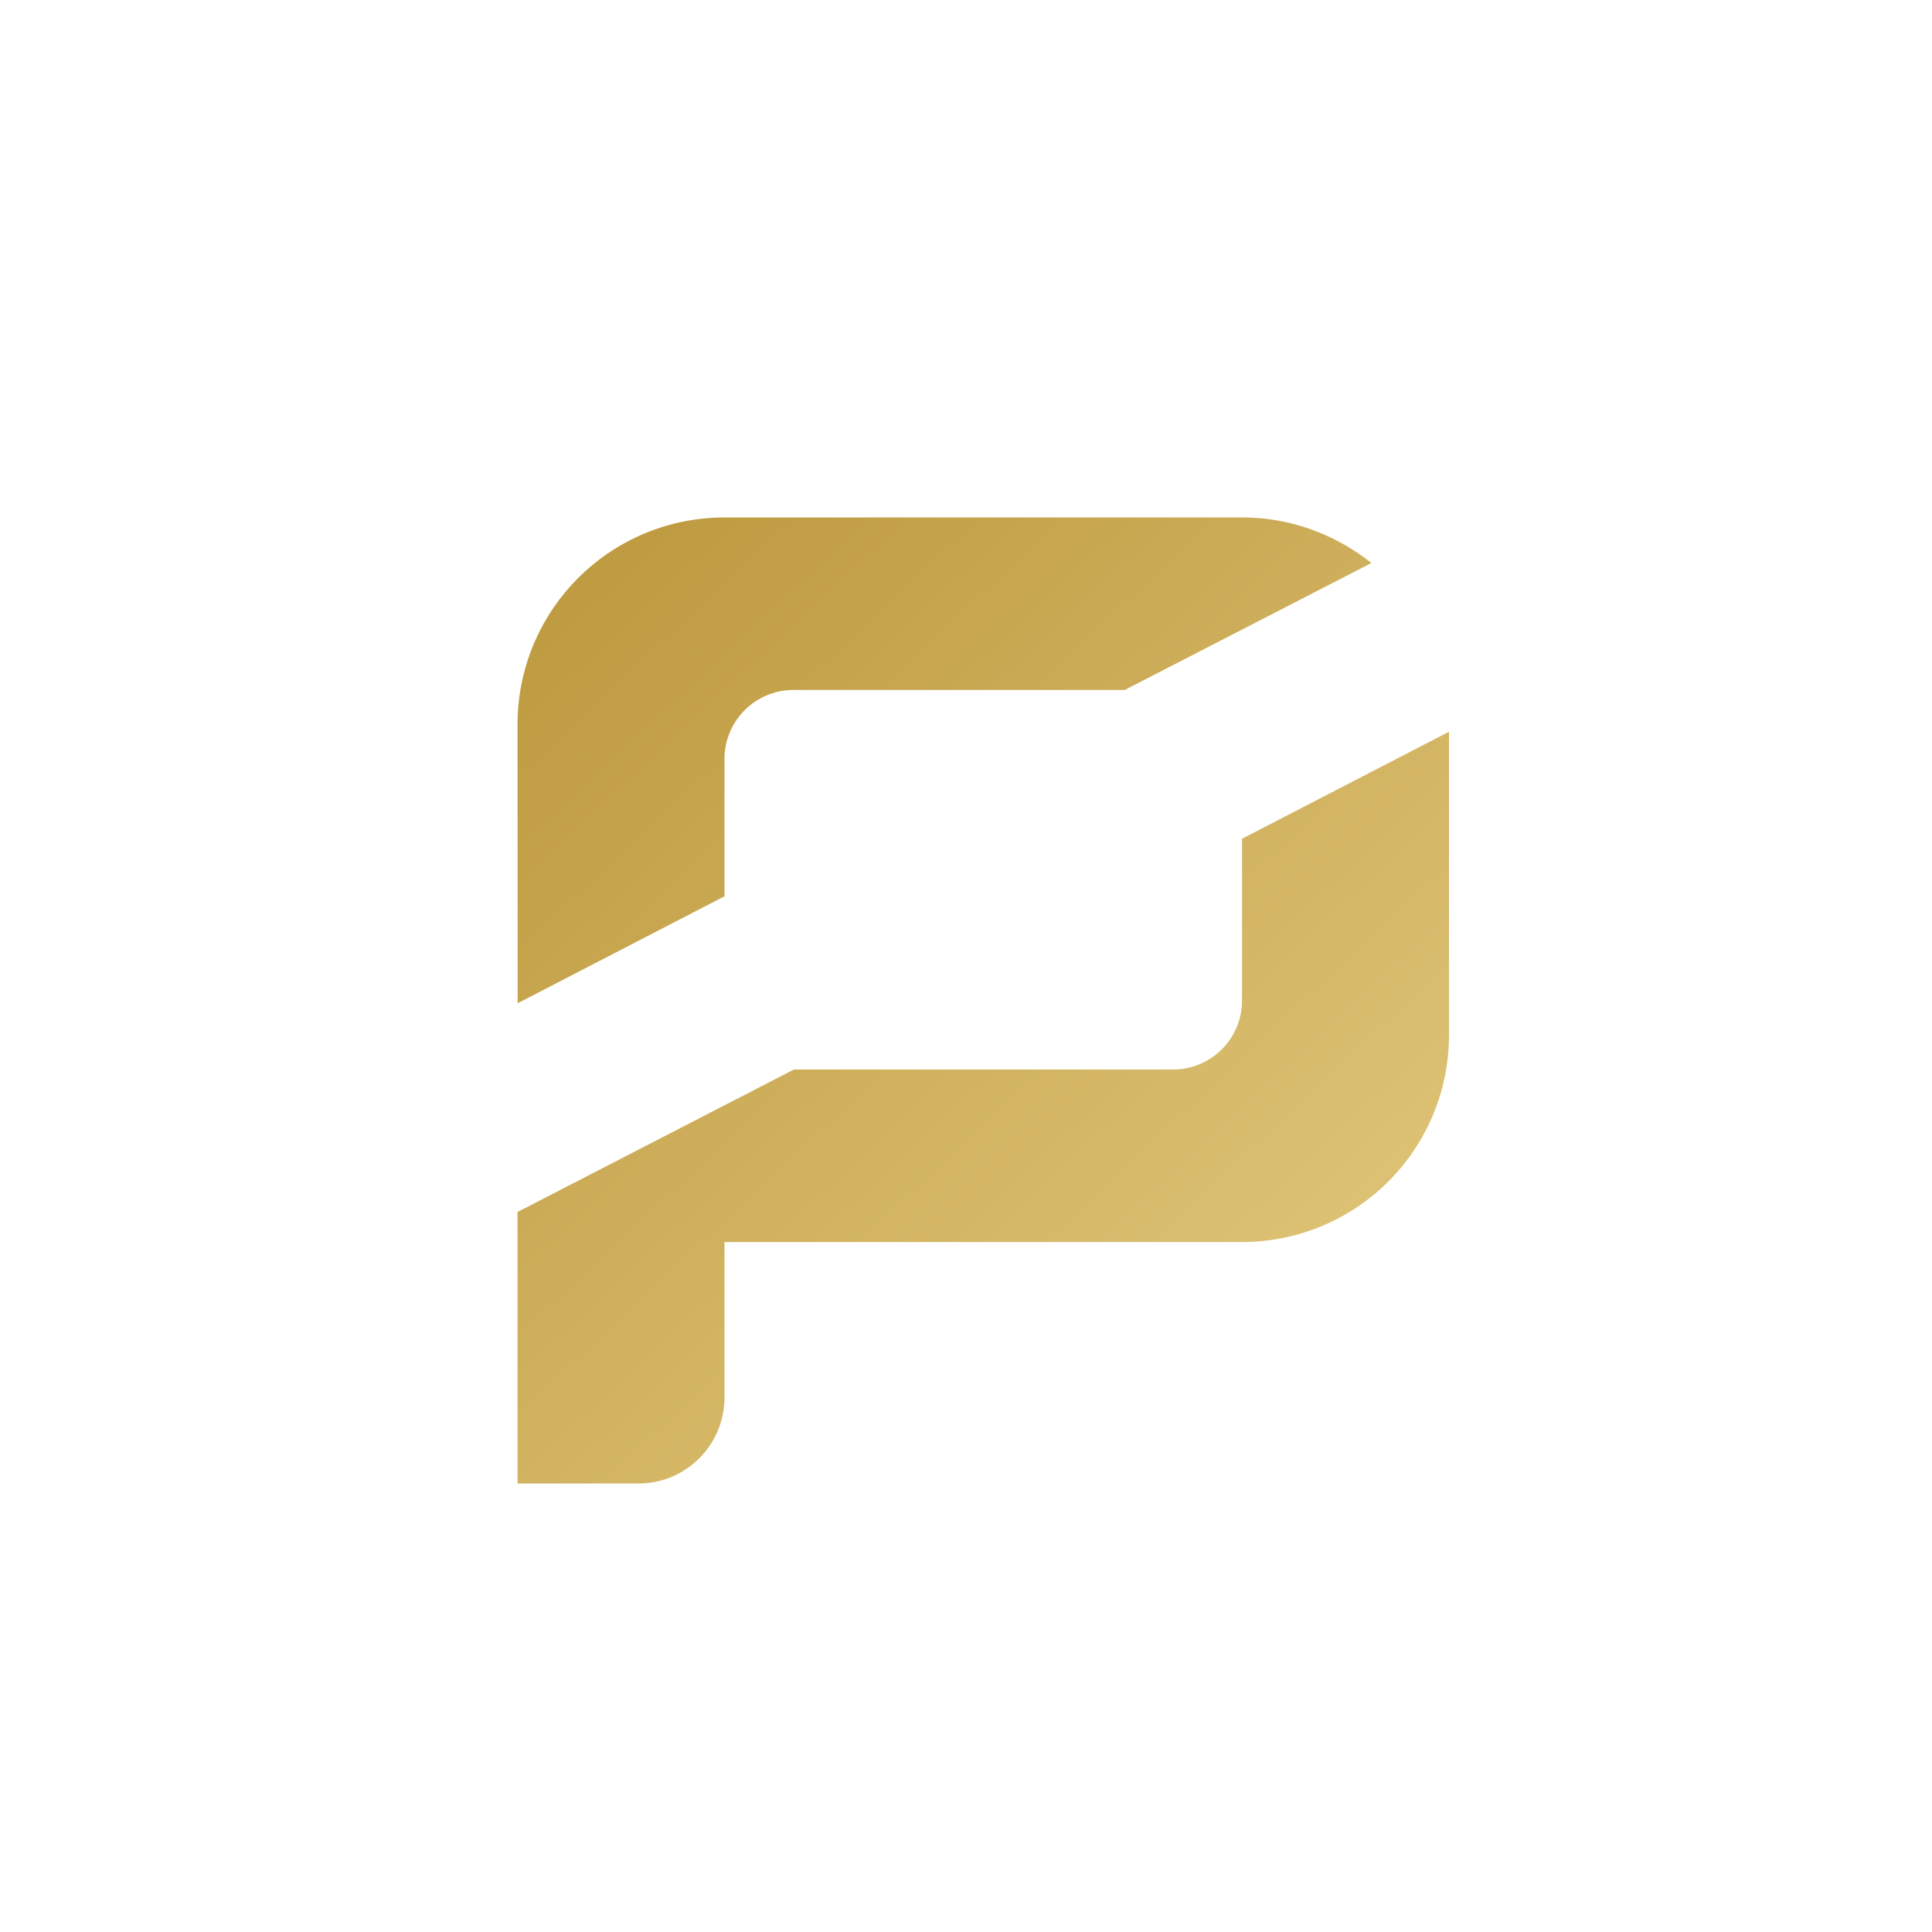 <svg xmlns="http://www.w3.org/2000/svg" width="24" height="24" fill="none" viewBox="0 0 24 24"><path fill="url(#ARRR__a)" d="M6.429 9A2.57 2.57 0 0 1 9 6.428h6.429c.608 0 1.165.215 1.607.566l-3.064 1.577H9.857A.857.857 0 0 0 9 9.428v1.706L6.43 12.463zm0 6.056v3.373h1.5A1.07 1.07 0 0 0 9 17.357v-1.928h6.429A2.57 2.57 0 0 0 18 12.857V9.09l-2.571 1.329v2.01a.857.857 0 0 1-.857.857h-4.71z"/><defs><linearGradient id="ARRR__a" x1="7.255" x2="17.25" y1="7.393" y2="18.067" gradientUnits="userSpaceOnUse"><stop stop-color="#BF9B41"/><stop offset="1" stop-color="#E2C97E"/></linearGradient></defs></svg>